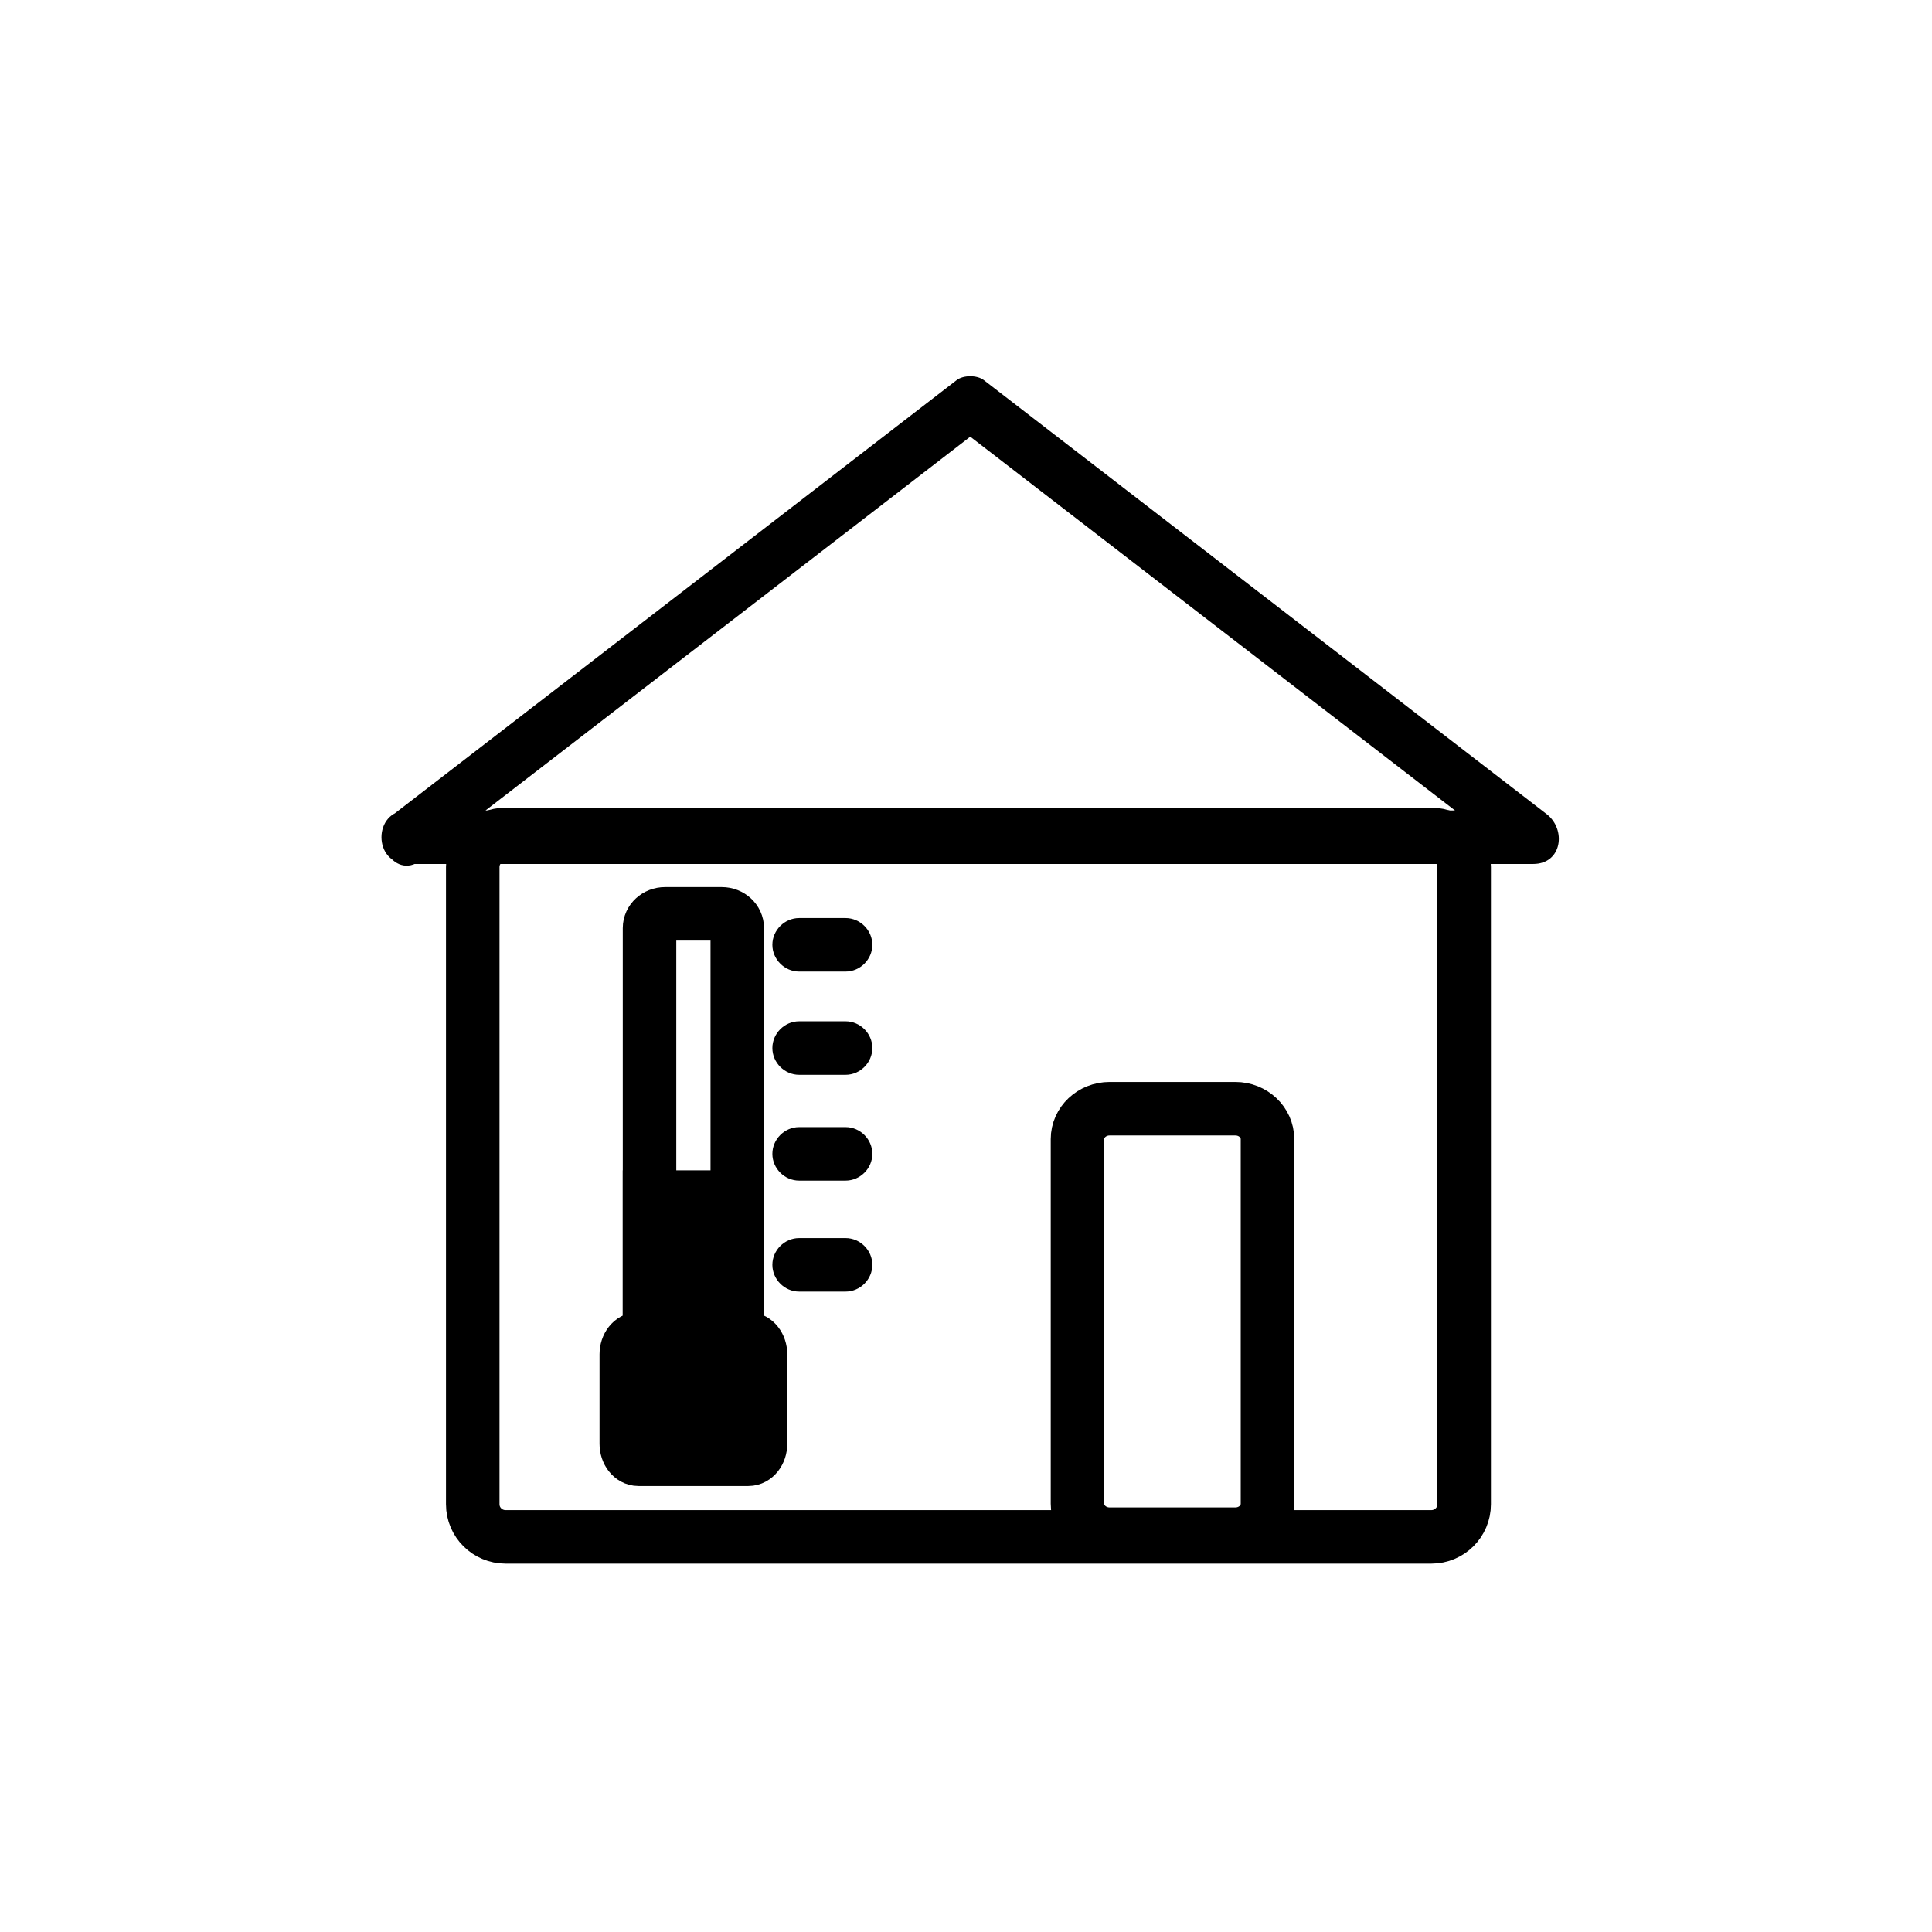 <?xml version="1.0" encoding="iso-8859-1"?>
<!-- Generator: Adobe Illustrator 16.0.0, SVG Export Plug-In . SVG Version: 6.00 Build 0)  -->
<!DOCTYPE svg PUBLIC "-//W3C//DTD SVG 1.1//EN" "http://www.w3.org/Graphics/SVG/1.1/DTD/svg11.dtd">
<svg version="1.1" xmlns="http://www.w3.org/2000/svg" xmlns:xlink="http://www.w3.org/1999/xlink" x="0px" y="0px" width="361px"
	 height="361px" viewBox="0 0 361 361" style="enable-background:new 0 0 361 361;" xml:space="preserve">
<g id="temp_x5F_inside">
	<path style="fill:none;stroke:#000000;stroke-width:10;stroke-miterlimit:10;" d="M236.833,280.988c0,3.137-2.687,5.679-6,5.679
		h-23.5c-3.313,0-6-2.542-6-5.679v-68.143c0-3.137,2.687-5.679,6-5.679h23.5c3.313,0,6,2.542,6,5.679V280.988z"/>
	<path style="fill:none;stroke:#000000;stroke-width:10;stroke-miterlimit:10;" d="M137.762,247.49c0,1.477-1.295,2.672-2.894,2.672
		h-10.609c-1.598,0-2.893-1.195-2.893-2.672v-74.064c0-1.475,1.295-2.671,2.893-2.671h10.609c1.598,0,2.894,1.196,2.894,2.671
		V247.49z"/>
	<path style="fill:#000000;stroke:#000000;stroke-width:10;stroke-miterlimit:10;" d="M142.102,269.773
		c0,1.598-1.016,2.894-2.269,2.894h-20.54c-1.253,0-2.268-1.296-2.268-2.894v-16.717c0-1.599,1.015-2.895,2.268-2.895h20.54
		c1.253,0,2.269,1.296,2.269,2.895V269.773z"/>
	<g>
		<g>
			<path style="fill:#000000;" d="M149.32,181.541c2.894,0,5.787,0,8.68,0c2.726,0,5-2.274,5-5s-2.274-5-5-5
				c-2.894,0-5.787,0-8.68,0c-2.726,0-5,2.274-5,5S146.594,181.541,149.32,181.541L149.32,181.541z"/>
		</g>
	</g>
	<g>
		<g>
			<path style="fill:#000000;" d="M149.32,200.83c2.894,0,5.787,0,8.68,0c2.726,0,5-2.274,5-5s-2.274-5-5-5c-2.894,0-5.787,0-8.68,0
				c-2.726,0-5,2.274-5,5S146.594,200.83,149.32,200.83L149.32,200.83z"/>
		</g>
	</g>
	<g>
		<g>
			<path style="fill:#000000;" d="M149.32,220.602c2.894,0,5.787,0,8.68,0c2.726,0,5-2.274,5-5s-2.274-5-5-5
				c-2.894,0-5.787,0-8.68,0c-2.726,0-5,2.274-5,5S146.594,220.602,149.32,220.602L149.32,220.602z"/>
		</g>
	</g>
	<g>
		<g>
			<path style="fill:#000000;" d="M149.32,241.338c2.894,0,5.787,0,8.68,0c2.726,0,5-2.274,5-5s-2.274-5-5-5
				c-2.894,0-5.787,0-8.68,0c-2.726,0-5,2.274-5,5S146.594,241.338,149.32,241.338L149.32,241.338z"/>
		</g>
	</g>
	
		<rect x="121.365" y="223.68" style="fill:#000000;stroke:#000000;stroke-width:10;stroke-miterlimit:10;" width="16.396" height="34.038"/>
	<path style="fill:none;stroke:#000000;stroke-width:10;stroke-miterlimit:10;" d="M273.583,281.074
		c0,3.365-2.746,6.093-6.132,6.093H94.465c-3.386,0-6.132-2.728-6.132-6.093V162.01c0-3.365,2.746-6.093,6.132-6.093h172.986
		c3.386,0,6.132,2.728,6.132,6.093V281.074z"/>
	<g>
		<g>
			<path style="fill:#000000;" d="M78.639,160.754c35.06-27.034,70.12-54.069,105.18-81.103c-1.683,0-3.365,0-5.047,0
				c35.061,27.034,70.12,54.069,105.181,81.103c0.841-3.106,1.683-6.211,2.523-9.317c-48.71,0-97.421,0-146.131,0
				c-21.41,0-42.819,0-64.229,0c-6.449,0-6.449,10,0,10c48.71,0,97.421,0,146.131,0c21.41,0,42.819,0,64.229,0
				c5.433,0,6.213-6.473,2.523-9.317c-35.06-27.034-70.12-54.069-105.181-81.103c-1.241-0.957-3.806-0.957-5.047,0
				c-35.06,27.034-70.12,54.069-105.18,81.103C68.562,155.998,73.532,164.692,78.639,160.754z"/>
		</g>
	</g>
</g>
<g id="Ebene_1">
</g>
</svg>
